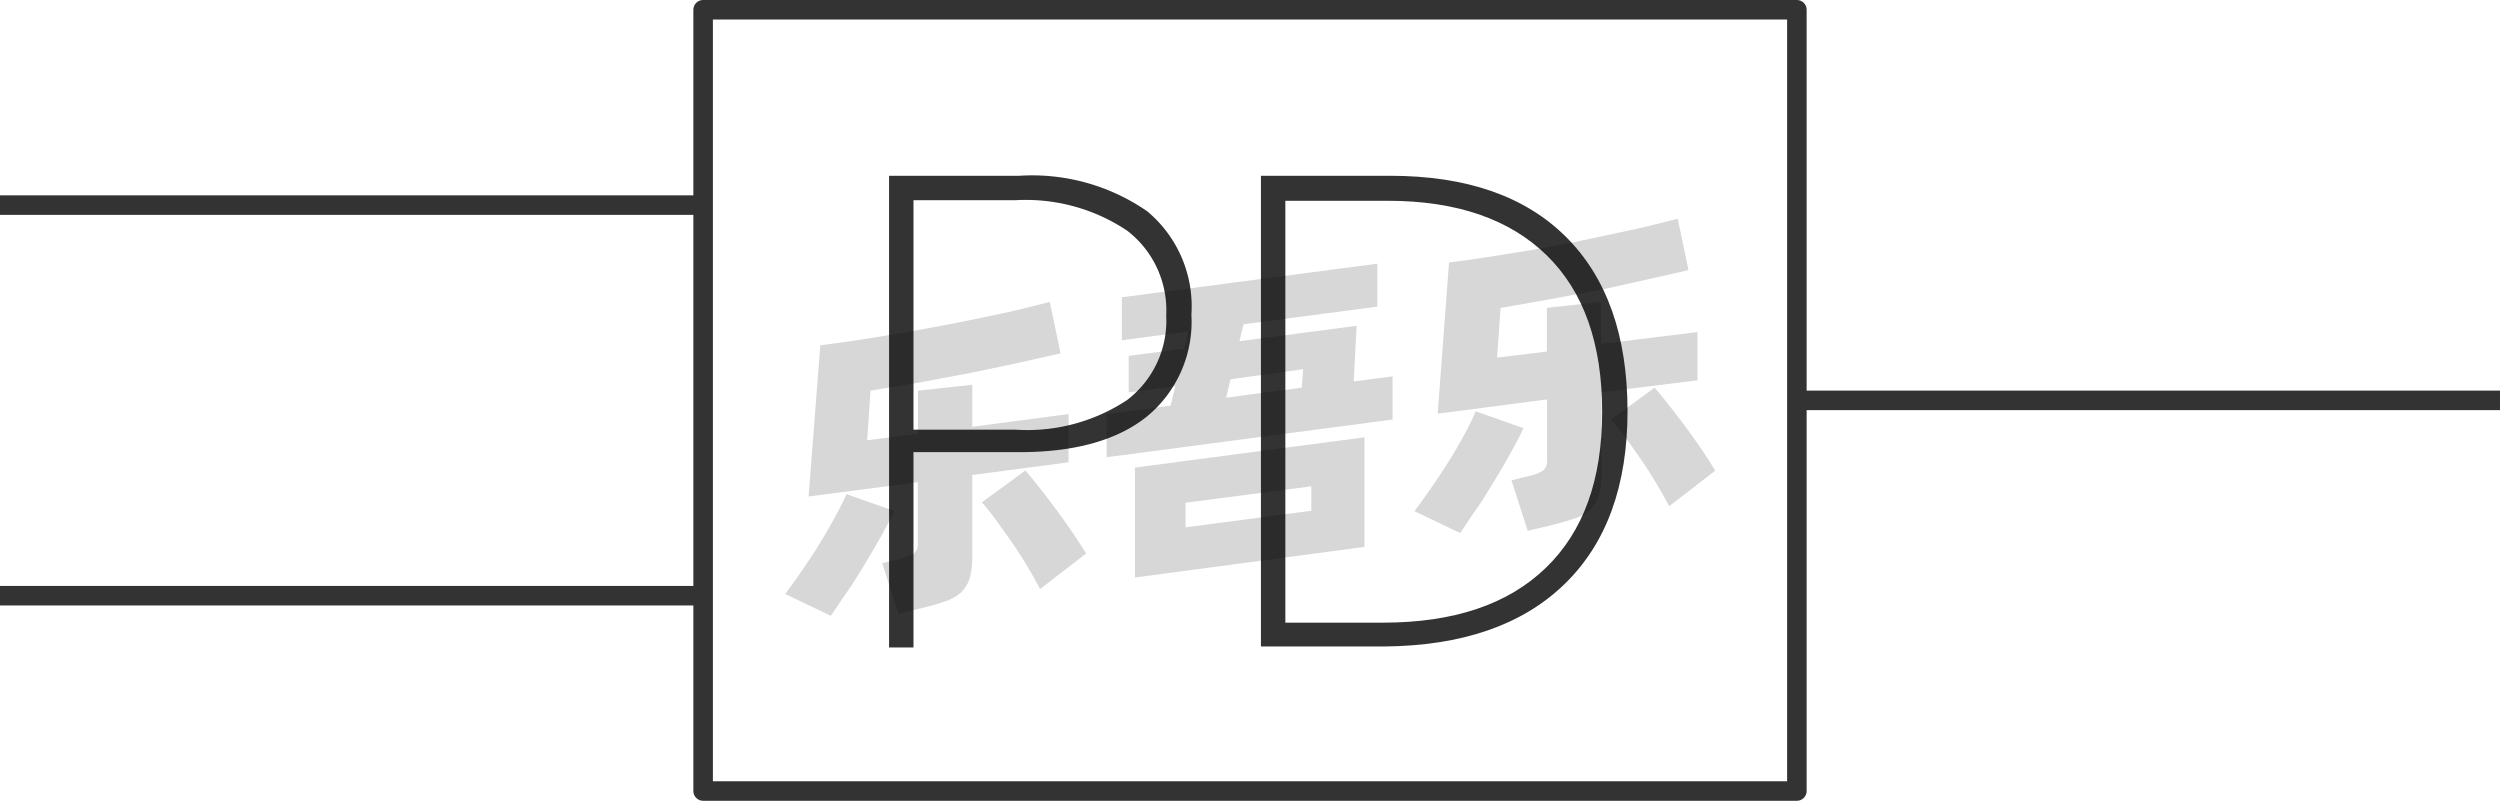 <svg xmlns="http://www.w3.org/2000/svg" viewBox="0 0 128 41"><defs><style>.cls-1{fill:none;stroke:#333;stroke-linejoin:round;}.cls-2{fill:#333;}.cls-3{opacity:0.16;}</style></defs><title>2-222</title><g id="图层_2" data-name="图层 2"><g id="_2-219_2-233" data-name="2-219——2-233"><g id="_2-222" data-name="2-222"><rect class="cls-1" x="36" y="0.5" width="56" height="40"/><line class="cls-1" x1="128" y1="20.5" x2="92" y2="20.5"/><line class="cls-1" x1="36" y1="30.5" y2="30.5"/><line class="cls-1" x1="36" y1="10.5" y2="10.5"/><path class="cls-2" d="M52.18,9a10.35,10.35,0,0,1,6.56,1.82A6.33,6.33,0,0,1,61,16.11a6.29,6.29,0,0,1-2.27,5.21c-1.52,1.22-3.69,1.83-6.53,1.83H46.77v10H45.52V9ZM52,22a9.26,9.26,0,0,0,5.71-1.52,5.11,5.11,0,0,0,2-4.33,5.14,5.14,0,0,0-2-4.34A9.33,9.33,0,0,0,52,10.25H46.77V22Z"/><path class="cls-2" d="M64.56,33.1V9h6.62q5.86,0,9,3.13t3.15,8.9q0,5.76-3.24,8.89T70.86,33.1Zm6.24-1.22c3.63,0,6.4-.93,8.34-2.8s2.89-4.53,2.89-8-.94-6.15-2.83-8-4.6-2.8-8.14-2.8H65.81V31.88Z"/><g class="cls-3"><path d="M45.78,26.16c-.17.37-.39.79-.65,1.26s-.54.95-.84,1.44-.6,1-.9,1.42-.59.88-.85,1.25L40.2,30.41c.27-.36.56-.76.87-1.21s.61-.9.89-1.36.55-.92.79-1.36.44-.84.59-1.18Zm4-1.84v4.12a4.15,4.15,0,0,1-.13,1.17,1.81,1.81,0,0,1-.45.73,2.41,2.41,0,0,1-.81.45c-.33.12-.73.23-1.21.35L46,31.42l-.83-2.59.9-.21a2.37,2.37,0,0,0,.72-.28.64.64,0,0,0,.2-.55v-3.1l-5.59.73L42,17.68c.62-.08,1.28-.17,2-.28l2.11-.34,2.14-.39,2.06-.41c.66-.14,1.29-.27,1.87-.41l1.57-.39.55,2.63-2.08.47-2.41.51-2.6.49L44.57,20l-.17,2.54L47,22.21V20l2.78-.3v2.15l4.93-.65v2.47Zm2.72-.23c.17.2.39.46.65.79s.54.69.83,1.08.58.79.86,1.2.54.81.77,1.18l-2.36,1.82c-.18-.36-.4-.74-.65-1.16s-.51-.83-.79-1.23L51,26.63a10.64,10.64,0,0,0-.73-.91Z"/><path d="M71.3,19.27v2.21L56.66,23.41V21.2l3.27-.43.25-1-2.39.32V18.22l2.84-.37.21-.88-3.4.45v-2.2L70.52,13.5v2.2l-6.85.9-.21.87,6-.79-.15,2.85ZM58.11,23.94l11.75-1.55V28L58.11,29.57ZM60.7,27l6.44-.85V24.9l-6.44.84Zm2.08-6.64,3.87-.51.07-.95L63,19.42Z"/><path d="M78,21.92c-.17.37-.39.79-.65,1.26s-.54.95-.84,1.44-.6,1-.9,1.42-.59.88-.85,1.25l-2.34-1.12c.27-.36.56-.76.87-1.21s.61-.9.9-1.36.55-.92.79-1.36.43-.84.58-1.18Zm4-1.84V24.2a4.1,4.1,0,0,1-.14,1.17,1.61,1.61,0,0,1-.45.73,2.27,2.27,0,0,1-.8.45c-.33.11-.74.23-1.22.35l-1.17.28-.83-2.59.9-.22A2.2,2.2,0,0,0,79,24.1a.62.62,0,0,0,.21-.55v-3.1l-5.6.73.58-7.74c.62-.08,1.28-.17,2-.28l2.11-.34,2.14-.39L82.47,12c.66-.14,1.28-.27,1.87-.41l1.56-.39.55,2.63-2.07.47L82,14.83l-2.59.48-2.58.46-.18,2.54L79.2,18V15.76l2.78-.3v2.15L86.91,17v2.47Zm2.71-.23c.18.2.4.46.66.79l.83,1.07c.29.4.58.8.86,1.21s.53.8.76,1.18l-2.36,1.82c-.18-.36-.4-.74-.65-1.16s-.51-.83-.79-1.23-.54-.78-.81-1.15-.51-.66-.72-.9Z"/></g></g></g></g></svg>